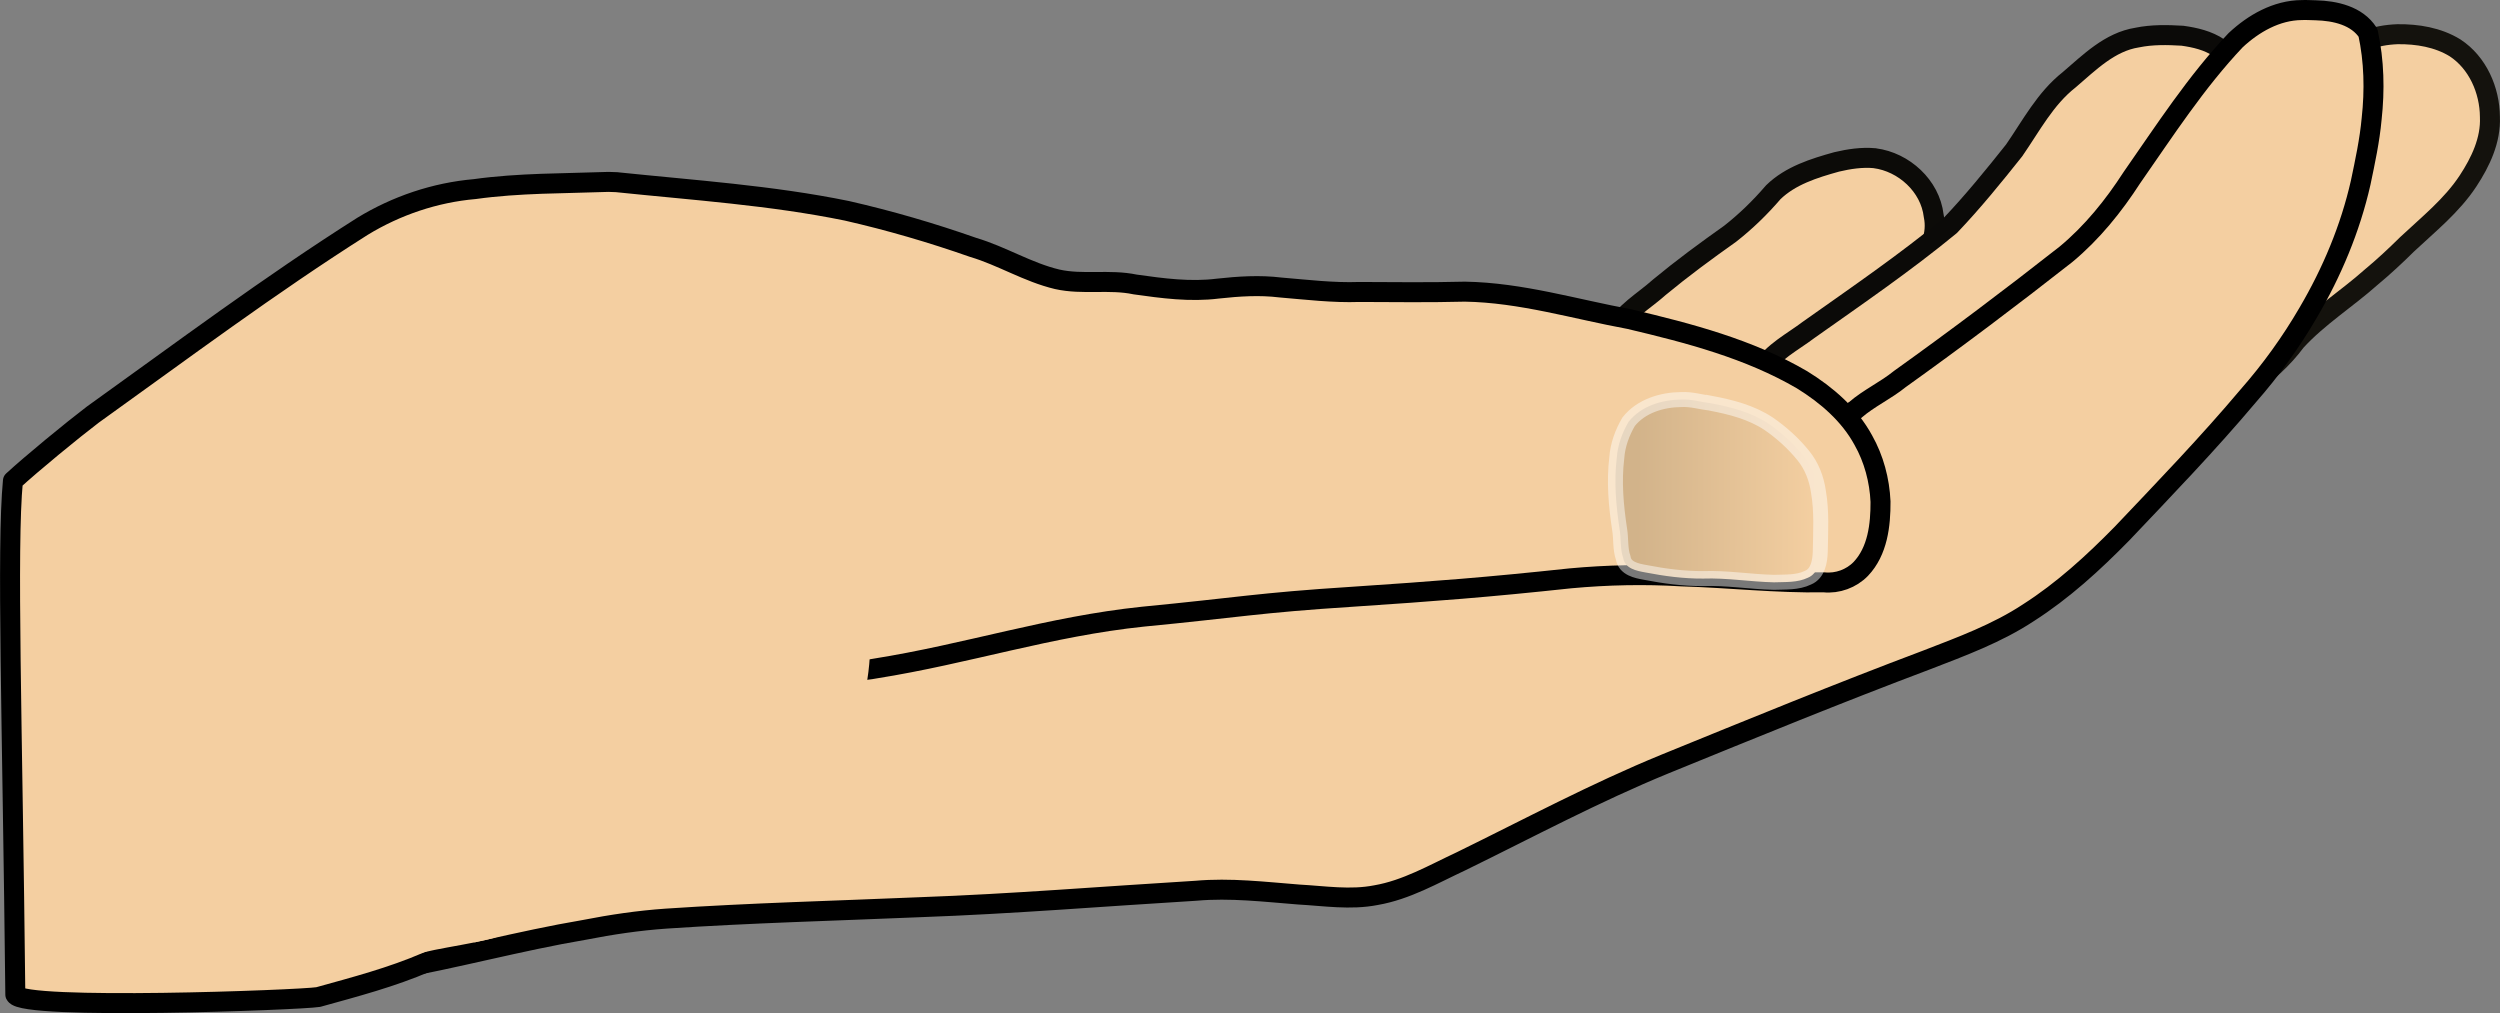 <?xml version="1.0" encoding="UTF-8" standalone="no"?>
<svg
   xmlns:dc="http://purl.org/dc/elements/1.1/"
   xmlns:cc="http://creativecommons.org/ns#"
   xmlns:rdf="http://www.w3.org/1999/02/22-rdf-syntax-ns#"
   xmlns:svg="http://www.w3.org/2000/svg"
   xmlns="http://www.w3.org/2000/svg"
   xmlns:xlink="http://www.w3.org/1999/xlink"
   xmlns:sodipodi="http://sodipodi.sourceforge.net/DTD/sodipodi-0.dtd"
   xmlns:inkscape="http://www.inkscape.org/namespaces/inkscape"
   sodipodi:docname="hand.svg"
   inkscape:version="1.0 (4035a4fb49, 2020-05-01)"
   id="svg8099"
   version="1.1"
   viewBox="0 0 132.292 53.615"
   height="53.615mm"
   width="132.292mm">
  <rect x="0" y="0" width="132.292" height="53.615" fill="#808080" stroke="none"/>
  <defs
     id="defs8093">
    <linearGradient
       id="linearGradient8791"
       inkscape:collect="always">
      <stop
         id="stop8787"
         offset="0"
         style="stop-color:#d2b38a;stop-opacity:1" />
      <stop
         id="stop8789"
         offset="1"
         style="stop-color:#f4cfa1;stop-opacity:1" />
    </linearGradient>
    <linearGradient
       gradientUnits="userSpaceOnUse"
       y2="-154.699"
       x2="101.039"
       y1="-154.717"
       x1="91.501"
       id="linearGradient8793"
       xlink:href="#linearGradient8791"
       inkscape:collect="always" />
  </defs>
  <sodipodi:namedview
     inkscape:window-maximized="0"
     inkscape:window-y="23"
     inkscape:window-x="26"
     inkscape:window-height="1205"
     inkscape:window-width="1396"
     fit-margin-bottom="0"
     fit-margin-right="0"
     fit-margin-left="0"
     fit-margin-top="0"
     showgrid="false"
     inkscape:document-rotation="0"
     inkscape:current-layer="layer1"
     inkscape:document-units="mm"
     inkscape:cy="339.79942"
     inkscape:cx="128.03035"
     inkscape:zoom="0.49497475"
     inkscape:pageshadow="2"
     inkscape:pageopacity="0.0"
     borderopacity="1.0"
     bordercolor="#666666"
     pagecolor="#ffffff"
     id="base" />
  <g
     transform="translate(-4.887,181.553)"
     id="layer1"
     inkscape:groupmode="layer"
     inkscape:label="Ebene 1">
    <path
       id="path3178"
       style="fill:#f4cfa1;fill-opacity:1;fill-rule:evenodd;stroke:#0c0b08;stroke-width:1.058;stroke-linejoin:round;stroke-opacity:1"
       d="m 104.091,-173.18 c 1.545,0.198 2.936,1.467 3.12,3.039 0.197,0.938 -0.149,1.961 -0.906,2.553 -1.73,1.794 -3.93,3.006 -5.968,4.403 -0.739,0.497 -1.587,0.822 -2.472,0.943 -1.555,0.33 -3.116,0.634 -4.672,0.961 -0.984,0.123 -2.138,0.035 -2.826,-0.778 -0.47,-0.526 -0.516,-1.378 -0.094,-1.95 0.537,-1.023 1.59,-1.597 2.426,-2.347 1.203,-0.996 2.46,-1.92 3.734,-2.822 0.836,-0.654 1.6,-1.397 2.289,-2.201 0.909,-0.885 2.159,-1.273 3.352,-1.606 0.659,-0.156 1.338,-0.259 2.018,-0.197 z" />
    <path
       id="path3174"
       style="fill:#f4cfa1;fill-opacity:1;fill-rule:evenodd;stroke:#0b0a08;stroke-width:1.058;stroke-linejoin:round;stroke-opacity:1"
       d="m 120.363,-179.664 c 0.678,0.094 1.362,0.251 1.939,0.64 0.679,0.448 1.293,1.15 1.304,2.007 -0.077,0.864 -0.576,1.739 -1.402,2.082 -0.742,0.411 -1.555,0.737 -2.159,1.356 -0.589,0.531 -1.038,1.189 -1.592,1.752 -1.216,1.515 -2.733,2.74 -4.225,3.966 -1.798,1.498 -3.616,2.975 -5.542,4.308 -1.864,1.316 -3.675,2.726 -5.712,3.768 -1.474,0.655 -3.287,0.792 -4.737,0.002 -0.65,-0.547 -0.58,-1.564 -0.131,-2.215 0.599,-0.938 1.629,-1.449 2.493,-2.103 2.528,-1.788 5.089,-3.54 7.48,-5.509 1.203,-1.261 2.304,-2.619 3.39,-3.984 0.896,-1.294 1.649,-2.745 2.909,-3.735 1.072,-0.916 2.148,-2.007 3.601,-2.236 0.783,-0.162 1.594,-0.145 2.387,-0.098 z" />
    <path
       id="path3170"
       style="fill:#f4cfa1;fill-opacity:1;fill-rule:evenodd;stroke:#14120d;stroke-width:1.058;stroke-linejoin:round;stroke-opacity:1"
       d="m 130.04,-179.394 c -1.148,0.633 -1.811,1.829 -2.358,2.973 -1.477,3.016 -2.397,6.258 -3.654,9.364 -0.682,1.801 -2.021,3.233 -2.971,4.881 -0.31,0.517 -0.45,1.223 -0.088,1.75 0.314,0.472 0.99,0.625 1.484,0.353 0.509,-0.264 0.91,-0.691 1.397,-0.997 0.934,-0.705 1.834,-1.482 2.531,-2.431 1.184,-1.292 2.681,-2.226 3.985,-3.388 0.661,-0.548 1.287,-1.134 1.899,-1.738 1.13,-1.059 2.366,-2.047 3.225,-3.353 0.66,-1.005 1.21,-2.158 1.155,-3.39 -0.01,-1.406 -0.645,-2.866 -1.845,-3.651 -0.906,-0.557 -1.997,-0.735 -3.045,-0.722 -0.588,0.022 -1.17,0.121 -1.716,0.348 z" />
    <path
       id="path4287"
       style="fill:#f4cfa1;fill-opacity:1;fill-rule:evenodd;stroke:#000000;stroke-width:1.058;stroke-linejoin:round;stroke-opacity:1"
       d="m 127.433,-181.008 c 1.011,0.026 2.175,0.277 2.762,1.19 0.326,1.495 0.358,3.036 0.192,4.553 -0.104,1.141 -0.347,2.263 -0.581,3.382 -0.55,2.425 -1.522,4.737 -2.779,6.876 -0.91,1.564 -1.973,3.039 -3.168,4.399 -2.125,2.524 -4.415,4.9 -6.684,7.292 -1.515,1.545 -3.121,3.017 -4.952,4.187 -1.658,1.095 -3.541,1.784 -5.384,2.498 -4.647,1.749 -9.245,3.631 -13.842,5.505 -3.694,1.513 -7.219,3.4 -10.801,5.152 -1.462,0.682 -2.888,1.513 -4.498,1.79 -1.348,0.266 -2.726,0.041 -4.082,-0.033 -1.811,-0.142 -3.628,-0.362 -5.445,-0.2 -4.868,0.294 -9.73,0.697 -14.603,0.87 -4.475,0.191 -8.958,0.304 -13.425,0.604 -1.457,0.101 -2.902,0.315 -4.334,0.596 -3.435,0.581 -6.801,1.509 -10.231,2.116 -0.836,0.096 -1.761,0.011 -2.426,-0.556 -0.612,-0.458 -1.063,-1.107 -1.475,-1.747 -0.683,-1.181 -1.264,-2.557 -0.995,-3.949 0.252,-1.14 1.297,-1.958 2.407,-2.187 2.314,-0.614 4.737,-0.989 6.856,-2.165 2.412,-1.223 4.725,-2.629 7.059,-3.987 1.656,-1.045 3.392,-1.958 5.209,-2.685 1.559,-0.631 3.095,-1.362 4.744,-1.725 1.305,-0.246 2.626,-0.006 3.923,0.177 1.258,0.035 2.453,-0.397 3.666,-0.659 1.12,-0.17 2.258,-0.161 3.388,-0.204 0.892,-0.019 1.794,-0.032 2.667,-0.223 0.839,-0.125 1.641,-0.426 2.478,-0.556 0.712,-0.182 1.46,-0.188 2.183,-0.106 1.991,0.052 3.967,-0.303 5.956,-0.201 1.599,0.06 3.198,0.073 4.793,-0.038 0.923,-0.054 1.847,0.035 2.77,0.037 2.363,-0.152 4.729,-0.292 7.093,-0.46 2.554,-0.208 5.108,-0.418 7.665,-0.581 1.833,-0.103 3.668,-0.009 5.503,-0.01 1.312,-0.026 2.678,-0.044 3.901,-0.572 0.591,-0.288 1.211,-0.829 1.139,-1.552 -0.049,-1.601 -1.324,-2.846 -1.477,-4.428 -0.144,-0.49 0.093,-0.928 0.452,-1.248 0.726,-0.631 1.617,-1.032 2.361,-1.638 2.983,-2.133 5.912,-4.338 8.796,-6.603 1.382,-1.147 2.518,-2.559 3.49,-4.063 1.736,-2.487 3.391,-5.052 5.482,-7.262 0.948,-0.888 2.167,-1.587 3.499,-1.598 0.249,-0.013 0.5,0.01 0.75,0.012 z" />
    <path
       sodipodi:nodetypes="ccccccccccccccccccccccccccccccccccc"
       d="m 37.55,-171.909 c 4.058,0.423 8.146,0.691 12.151,1.511 2.262,0.516 4.491,1.167 6.682,1.936 1.523,0.452 2.894,1.32 4.445,1.688 1.358,0.305 2.765,-0.014 4.127,0.274 1.448,0.204 2.92,0.404 4.383,0.218 1.096,-0.119 2.205,-0.193 3.306,-0.058 1.389,0.116 2.777,0.287 4.174,0.237 1.863,0.008 3.727,0.031 5.59,-0.017 2.962,0.048 5.819,0.924 8.709,1.455 3.141,0.743 6.322,1.571 9.129,3.209 1.3,0.802 2.504,1.838 3.241,3.194 0.56,0.99 0.86,2.123 0.911,3.254 0.006,1.241 -0.151,2.619 -1.044,3.56 -0.496,0.513 -1.235,0.784 -1.947,0.71 -2.509,0.045 -5.011,-0.242 -7.518,-0.315 -1.967,-0.119 -3.946,-0.077 -5.907,0.104 -4.412,0.473 -7.101,0.678 -11.53,0.974 -5.004,0.32 -6.085,0.573 -11.077,1.053 -4.953,0.516 -9.271,1.965 -14.189,2.747 -2.125,0.417 -10.515,0.121 -12.451,1.09 -1.688,0.814 -3.327,1.749 -4.852,2.846 -0.958,0.744 -2.05,1.417 -2.665,2.496 -0.534,1.022 -0.49,2.211 -0.602,3.327 -0.133,1.401 -0.141,2.896 -0.856,4.15 -0.494,0.852 -1.425,1.272 -2.299,1.627 -1.847,0.798 -3.8,1.31 -5.732,1.846 -0.978,0.161 -15.646,0.703 -16.031,-0.128 -0.152,-14.375 -0.466,-23.621 -0.127,-27.189 0.995,-0.916 3.147,-2.684 4.221,-3.499 4.721,-3.38 9.372,-6.862 14.278,-9.969 1.796,-1.096 3.839,-1.786 5.939,-1.969 2.343,-0.327 4.716,-0.294 7.079,-0.381 0.153,0.006 0.309,0.011 0.462,0.016 z"
       style="fill:#f4cfa1;fill-opacity:1;fill-rule:evenodd;stroke:#000000;stroke-width:1.058;stroke-linejoin:round;stroke-opacity:1"
       id="path3638" />
    <path
       d="m 95.418,-160.214 c 1.062,0.201 2.145,0.478 3.057,1.082 0.684,0.472 1.313,1.038 1.838,1.688 0.442,0.544 0.699,1.21 0.798,1.903 0.185,1.053 0.116,2.131 0.098,3.195 -0.018,0.505 -0.121,1.144 -0.649,1.362 -0.557,0.271 -1.195,0.222 -1.799,0.246 -1.255,-0.027 -2.497,-0.243 -3.754,-0.198 -1.025,0.007 -2.047,-0.13 -3.051,-0.325 -0.472,-0.084 -1.085,-0.205 -1.175,-0.768 -0.17,-0.485 -0.104,-1.012 -0.19,-1.514 -0.189,-1.253 -0.303,-2.524 -0.149,-3.786 0.047,-0.672 0.287,-1.327 0.626,-1.906 0.66,-0.835 1.767,-1.167 2.795,-1.175 0.525,-0.026 1.036,0.132 1.554,0.198 z"
       style="fill:url(#linearGradient8793);fill-opacity:1;fill-rule:evenodd;stroke-width:0.793;stroke:#ffffff;stroke-opacity:0.47;stroke-miterlimit:4;stroke-dasharray:none;opacity:1"
       id="path3640" />
    <path
       sodipodi:nodetypes="ccccccccccccccccccccccccccccccc"
       d="m 7.231,-156.148 c 0.853,0.08 1.347,0.453 1.575,0.793 0.367,0.408 0.749,0.814 0.954,1.244 0.431,0.634 0.661,1.293 1.027,1.933 0.544,0.866 1.161,1.72 1.87,2.563 0.392,0.483 0.967,0.935 1.429,1.405 0.494,0.305 0.898,0.674 1.716,0.836 0.804,0.121 1.615,-0.05 2.243,-0.264 1.065,-0.31 2.083,-0.653 3.005,-1.042 0.767,-0.305 1.565,-0.595 2.38,-0.876 1.452,-0.543 2.844,-1.119 4.295,-1.665 0.927,-0.289 1.704,-0.669 2.74,-0.888 0.86,-0.23 1.778,-0.424 2.694,-0.602 0.857,-0.134 1.691,-0.3 2.559,-0.413 6.522,-0.483 10.645,1.176 15.161,4.068 0.892,9.927 -7.914,14.22 -13.727,14.857 -1.018,0.084 -2.064,0.113 -3.059,0.239 -1.079,0.221 -1.944,0.642 -2.316,1.139 -0.519,0.453 0.244,0.282 -0.329,0.721 -0.459,0.362 -3.82,0.758 -4.481,1.051 -0.786,0.24 -1.331,-1.077 -2.214,-0.907 -0.626,0.17 -0.594,1.039 -1.179,0.918 -0.633,-0.211 -0.971,0.996 -1.27,1.327 -0.288,0.291 0.111,-0.314 0,0 -0.472,0.484 -2.295,0.109 -3.206,0.436 -0.816,0.157 -11.353,-0.686 -12.086,-0.698 0.026,-12.672 0.139,-10.419 0.002,-19.443 -0.011,-0.327 -0.026,-3.514 -0.026,-3.514 0.502,-0.296 -0.541,-3.042 0.244,-3.217 0.258,-0.09 -0.316,-0.033 4e-7,0 z"
       style="fill:#f4cfa1;fill-opacity:1;fill-rule:evenodd;stroke:none;stroke-width:0.293;stroke-opacity:1"
       id="path3642" />
  </g>
</svg>
